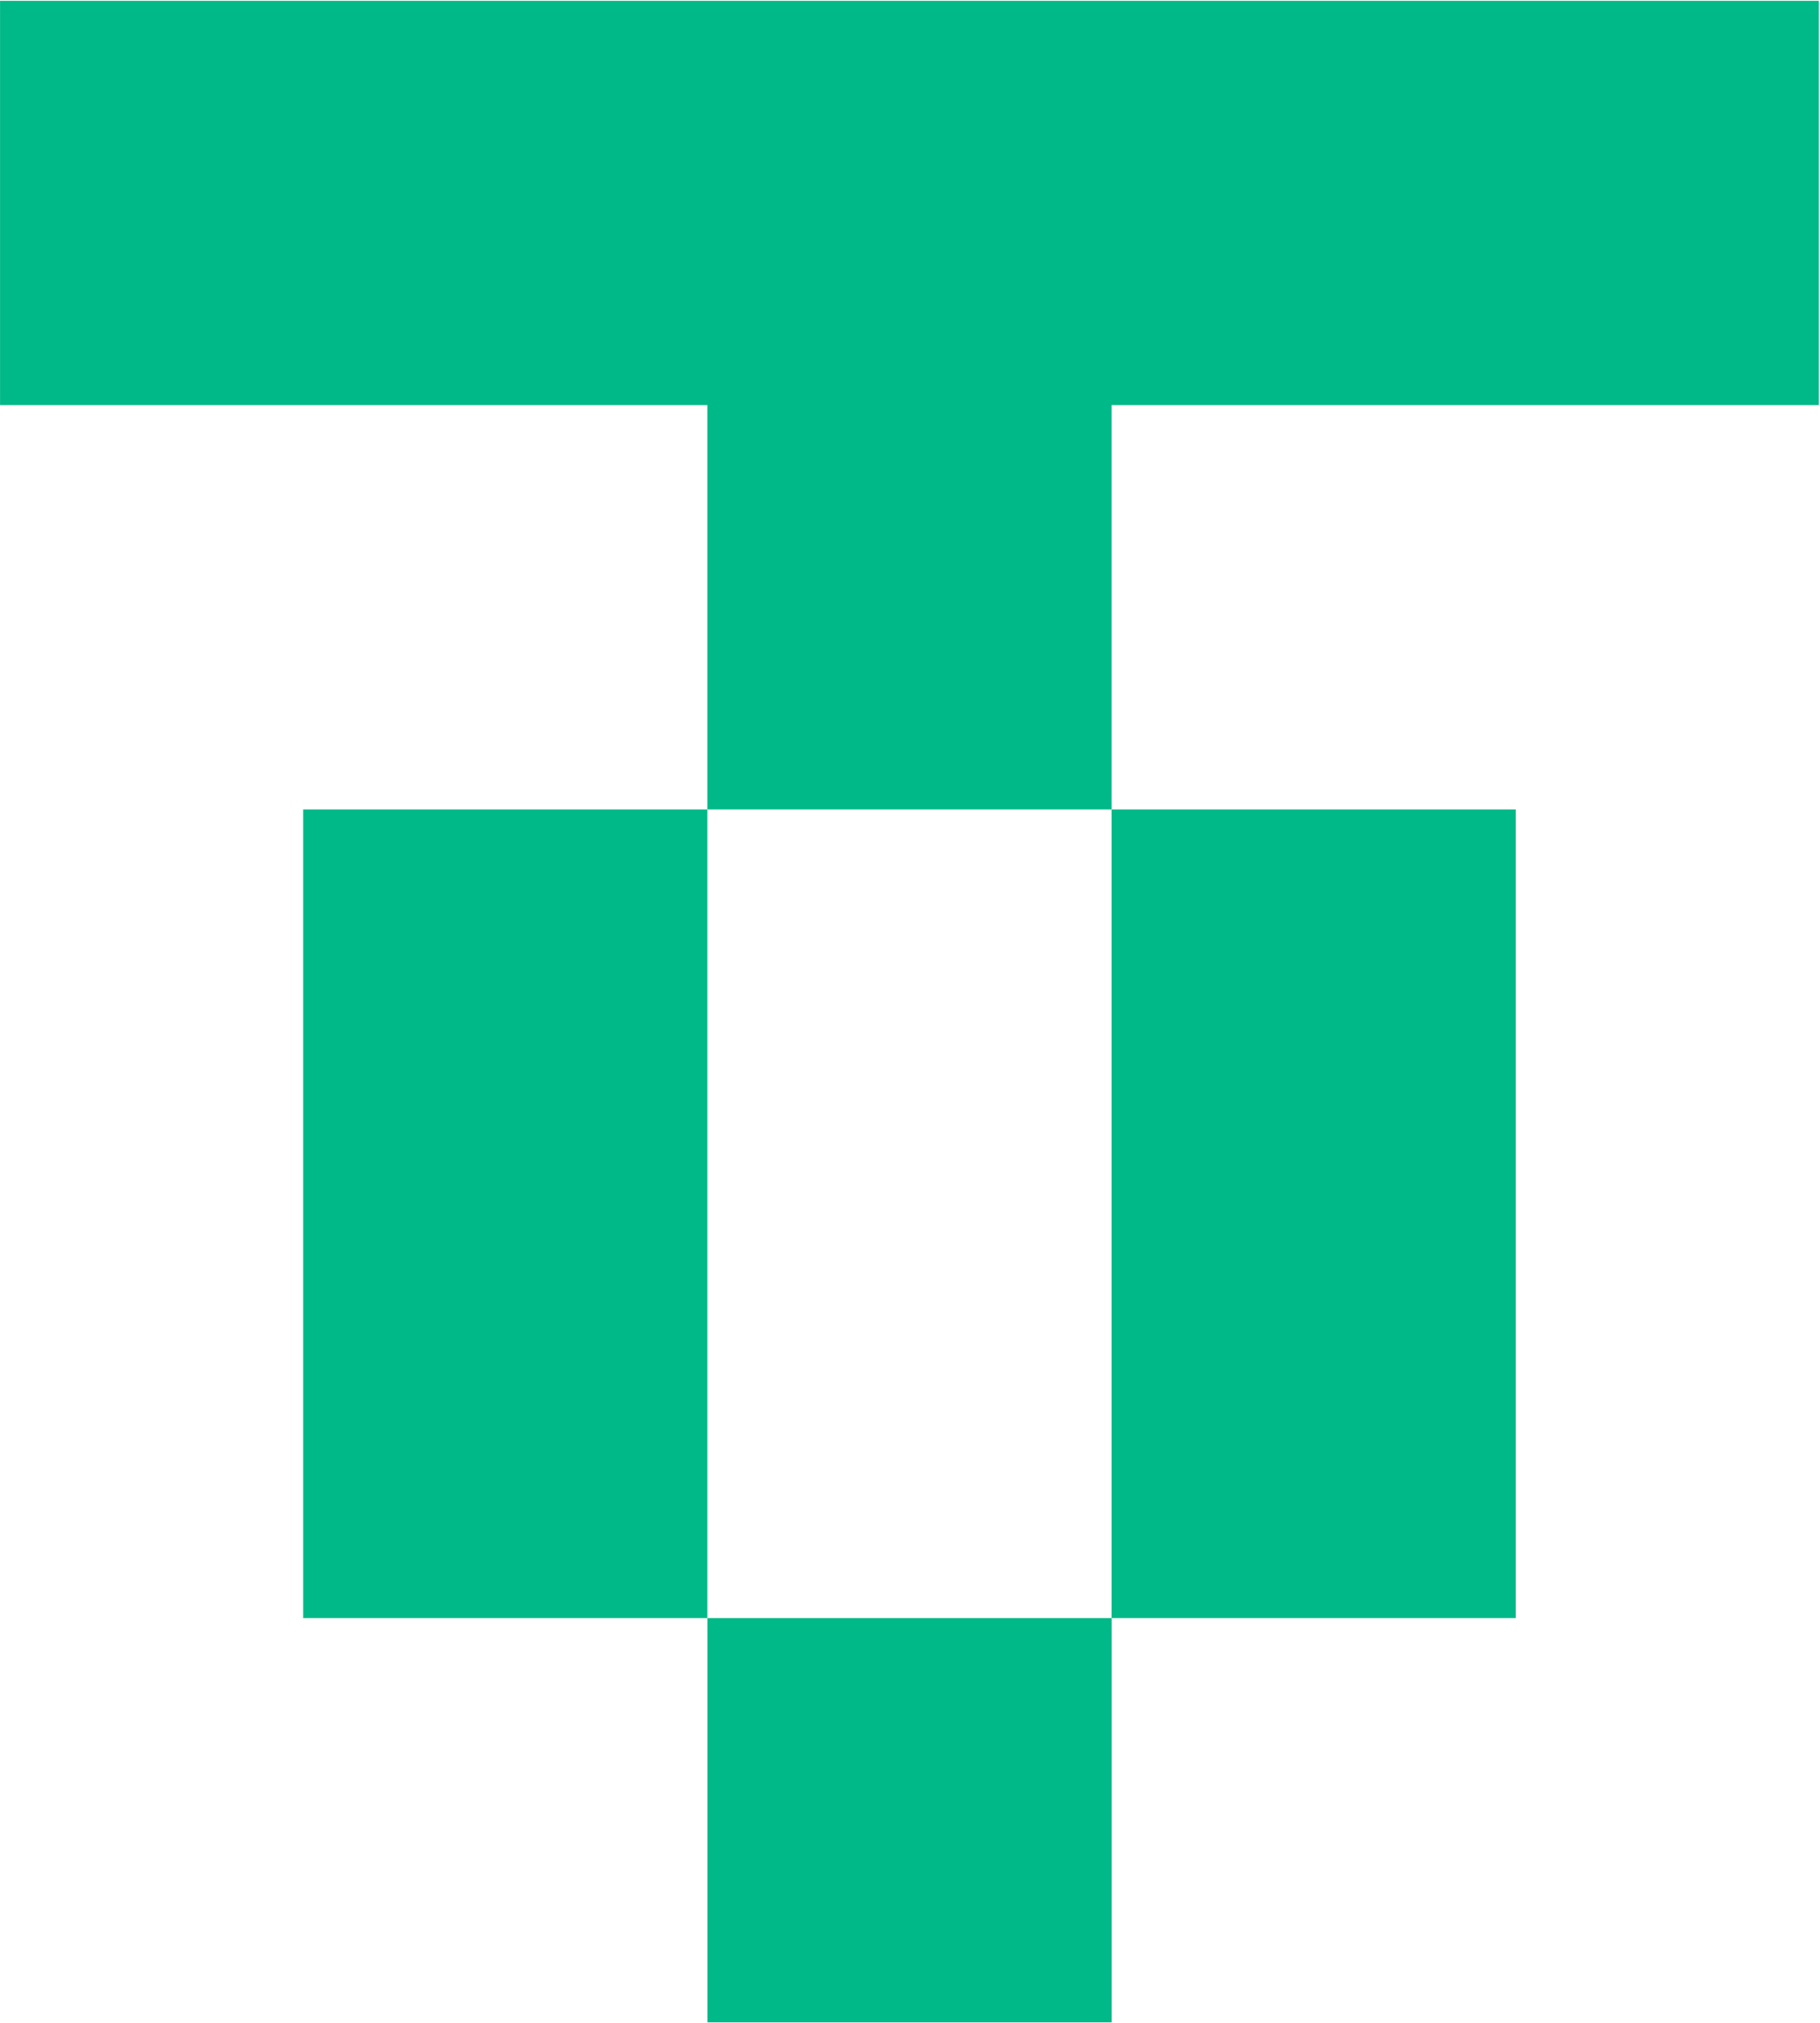 <svg width="799" height="888" viewBox="0 0 799 888" fill="none" xmlns="http://www.w3.org/2000/svg">
<path d="M0.02 0.359H798.504V177.8H487.985V355.243H310.543V177.8H0.02V0.359Z" fill="#00B988"/>
<path d="M310.543 355.243V710.127H133.101V355.243H310.543Z" fill="#00B988"/>
<path d="M488.011 710.127H665.426V355.243H487.985V710.127H310.57V887.568H488.011V710.127Z" fill="#00B988"/>
</svg>
